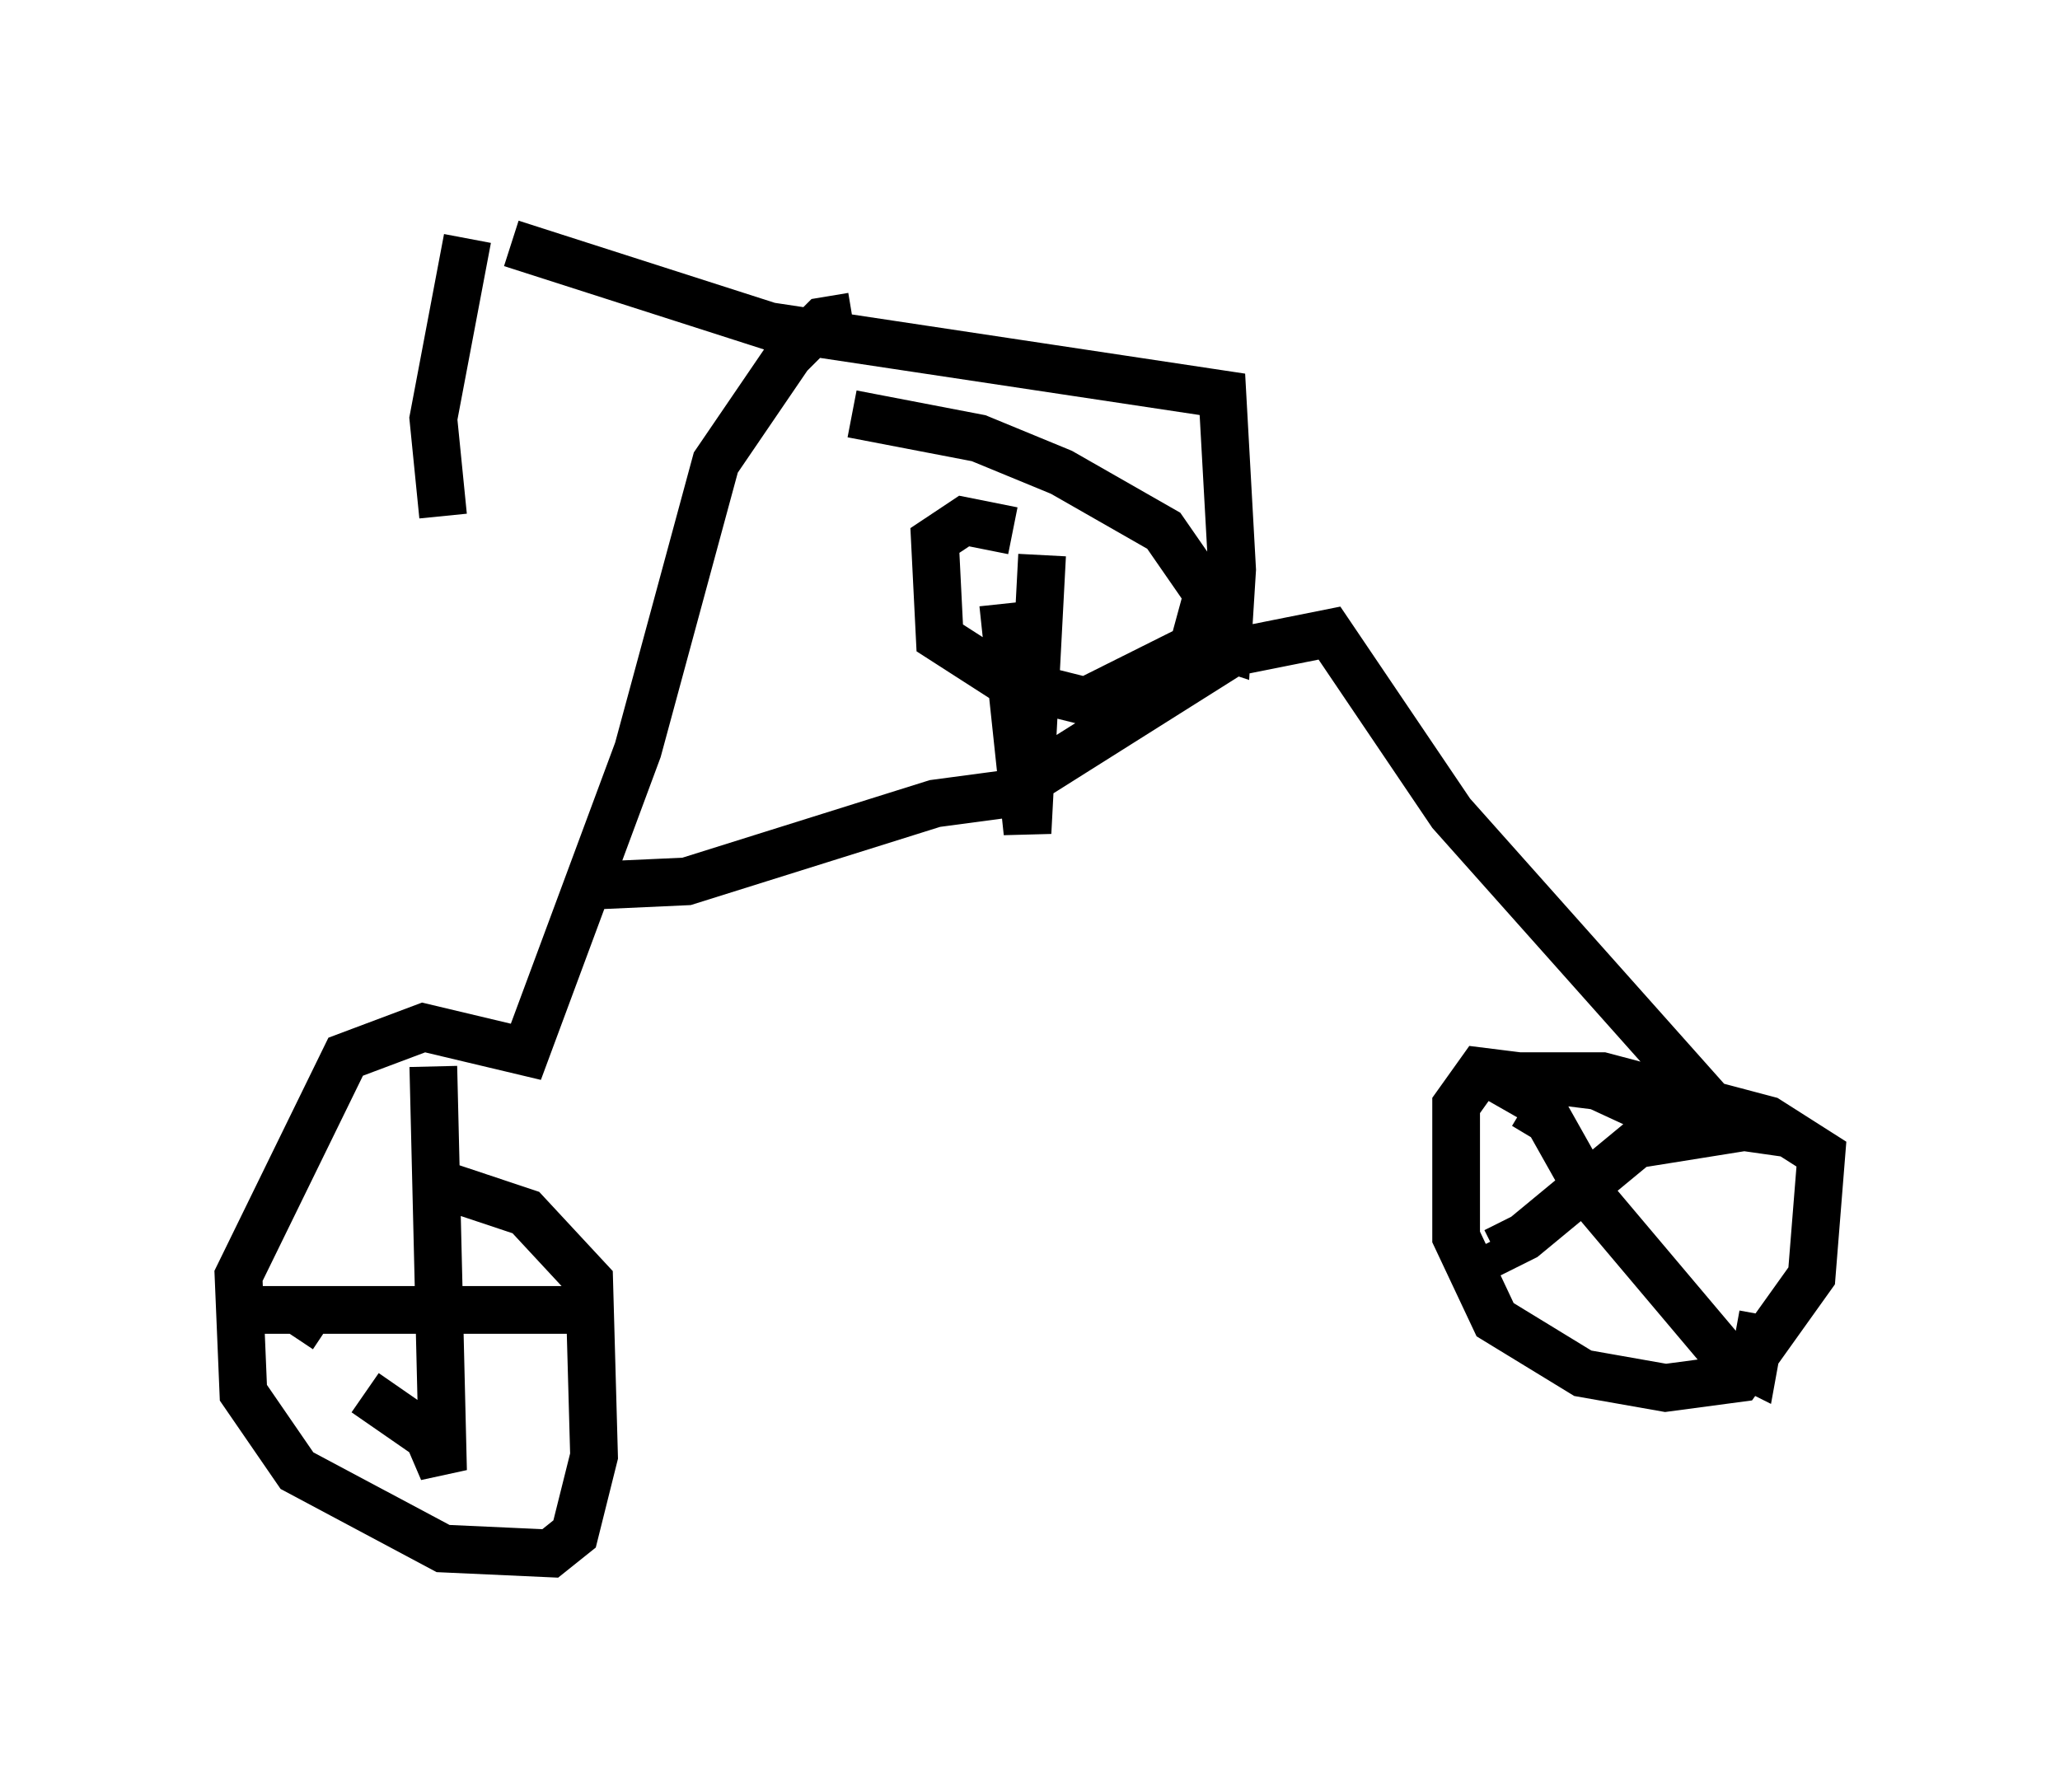 <?xml version="1.0" encoding="utf-8" ?>
<svg baseProfile="full" height="37.563" version="1.1" width="43.177" xmlns="http://www.w3.org/2000/svg" xmlns:ev="http://www.w3.org/2001/xml-events" xmlns:xlink="http://www.w3.org/1999/xlink"><defs /><rect fill="white" height="37.563" width="43.177" x="0" y="0" /><path d="M9.39, 5.102 m1.327, 0.0 l5.41, 1.735 9.494, 1.429 l0.204, 3.675 -0.102, 1.633 l-0.306, -0.102 m-15.619, -8.473 l-0.715, 3.777 0.204, 2.042 m8.575, -4.185 l-0.613, 0.102 -0.715, 0.715 l-1.531, 2.246 -1.633, 6.023 l-2.348, 6.329 -2.144, -0.51 l-1.633, 0.613 -2.246, 4.594 l0.102, 2.45 1.123, 1.633 l3.063, 1.633 2.246, 0.102 l0.51, -0.408 0.408, -1.633 l-0.102, -3.675 -1.327, -1.429 l-2.144, -0.715 m0.204, -2.348 l0.204, 8.473 -0.306, -0.715 l-1.327, -0.919 m-0.817, -1.327 l-0.613, -0.408 -1.021, 0.0 l7.044, 0.0 m-0.102, -8.881 l2.246, -0.102 5.206, -1.633 l1.531, -0.204 4.696, -2.96 l2.042, -0.408 2.552, 3.777 l5.819, 6.533 -1.429, -0.204 l-1.327, -0.613 -2.45, -0.306 l-0.51, 0.715 0.0, 2.756 l0.817, 1.735 1.838, 1.123 l1.735, 0.306 1.531, -0.204 l1.531, -2.144 0.204, -2.552 l-1.123, -0.715 -3.471, -0.919 l-1.633, 0.0 -0.408, 0.715 m0.408, -0.102 l0.51, 0.306 0.919, 1.633 l2.756, 3.267 0.613, 0.306 l0.204, -1.123 m-0.102, -3.981 l-2.552, 0.408 -2.348, 1.94 l-0.613, 0.306 -0.102, -0.204 m-10.208, -13.373 l0.51, 4.798 0.306, -5.819 m-0.613, -0.51 l-1.021, -0.204 -0.613, 0.408 l0.102, 2.042 1.429, 0.919 l1.633, 0.408 2.246, -1.123 l0.306, -1.123 -0.919, -1.327 l-2.144, -1.225 -1.735, -0.715 l-2.654, -0.51 " fill="none" stroke="black" stroke-width="1" /></svg>